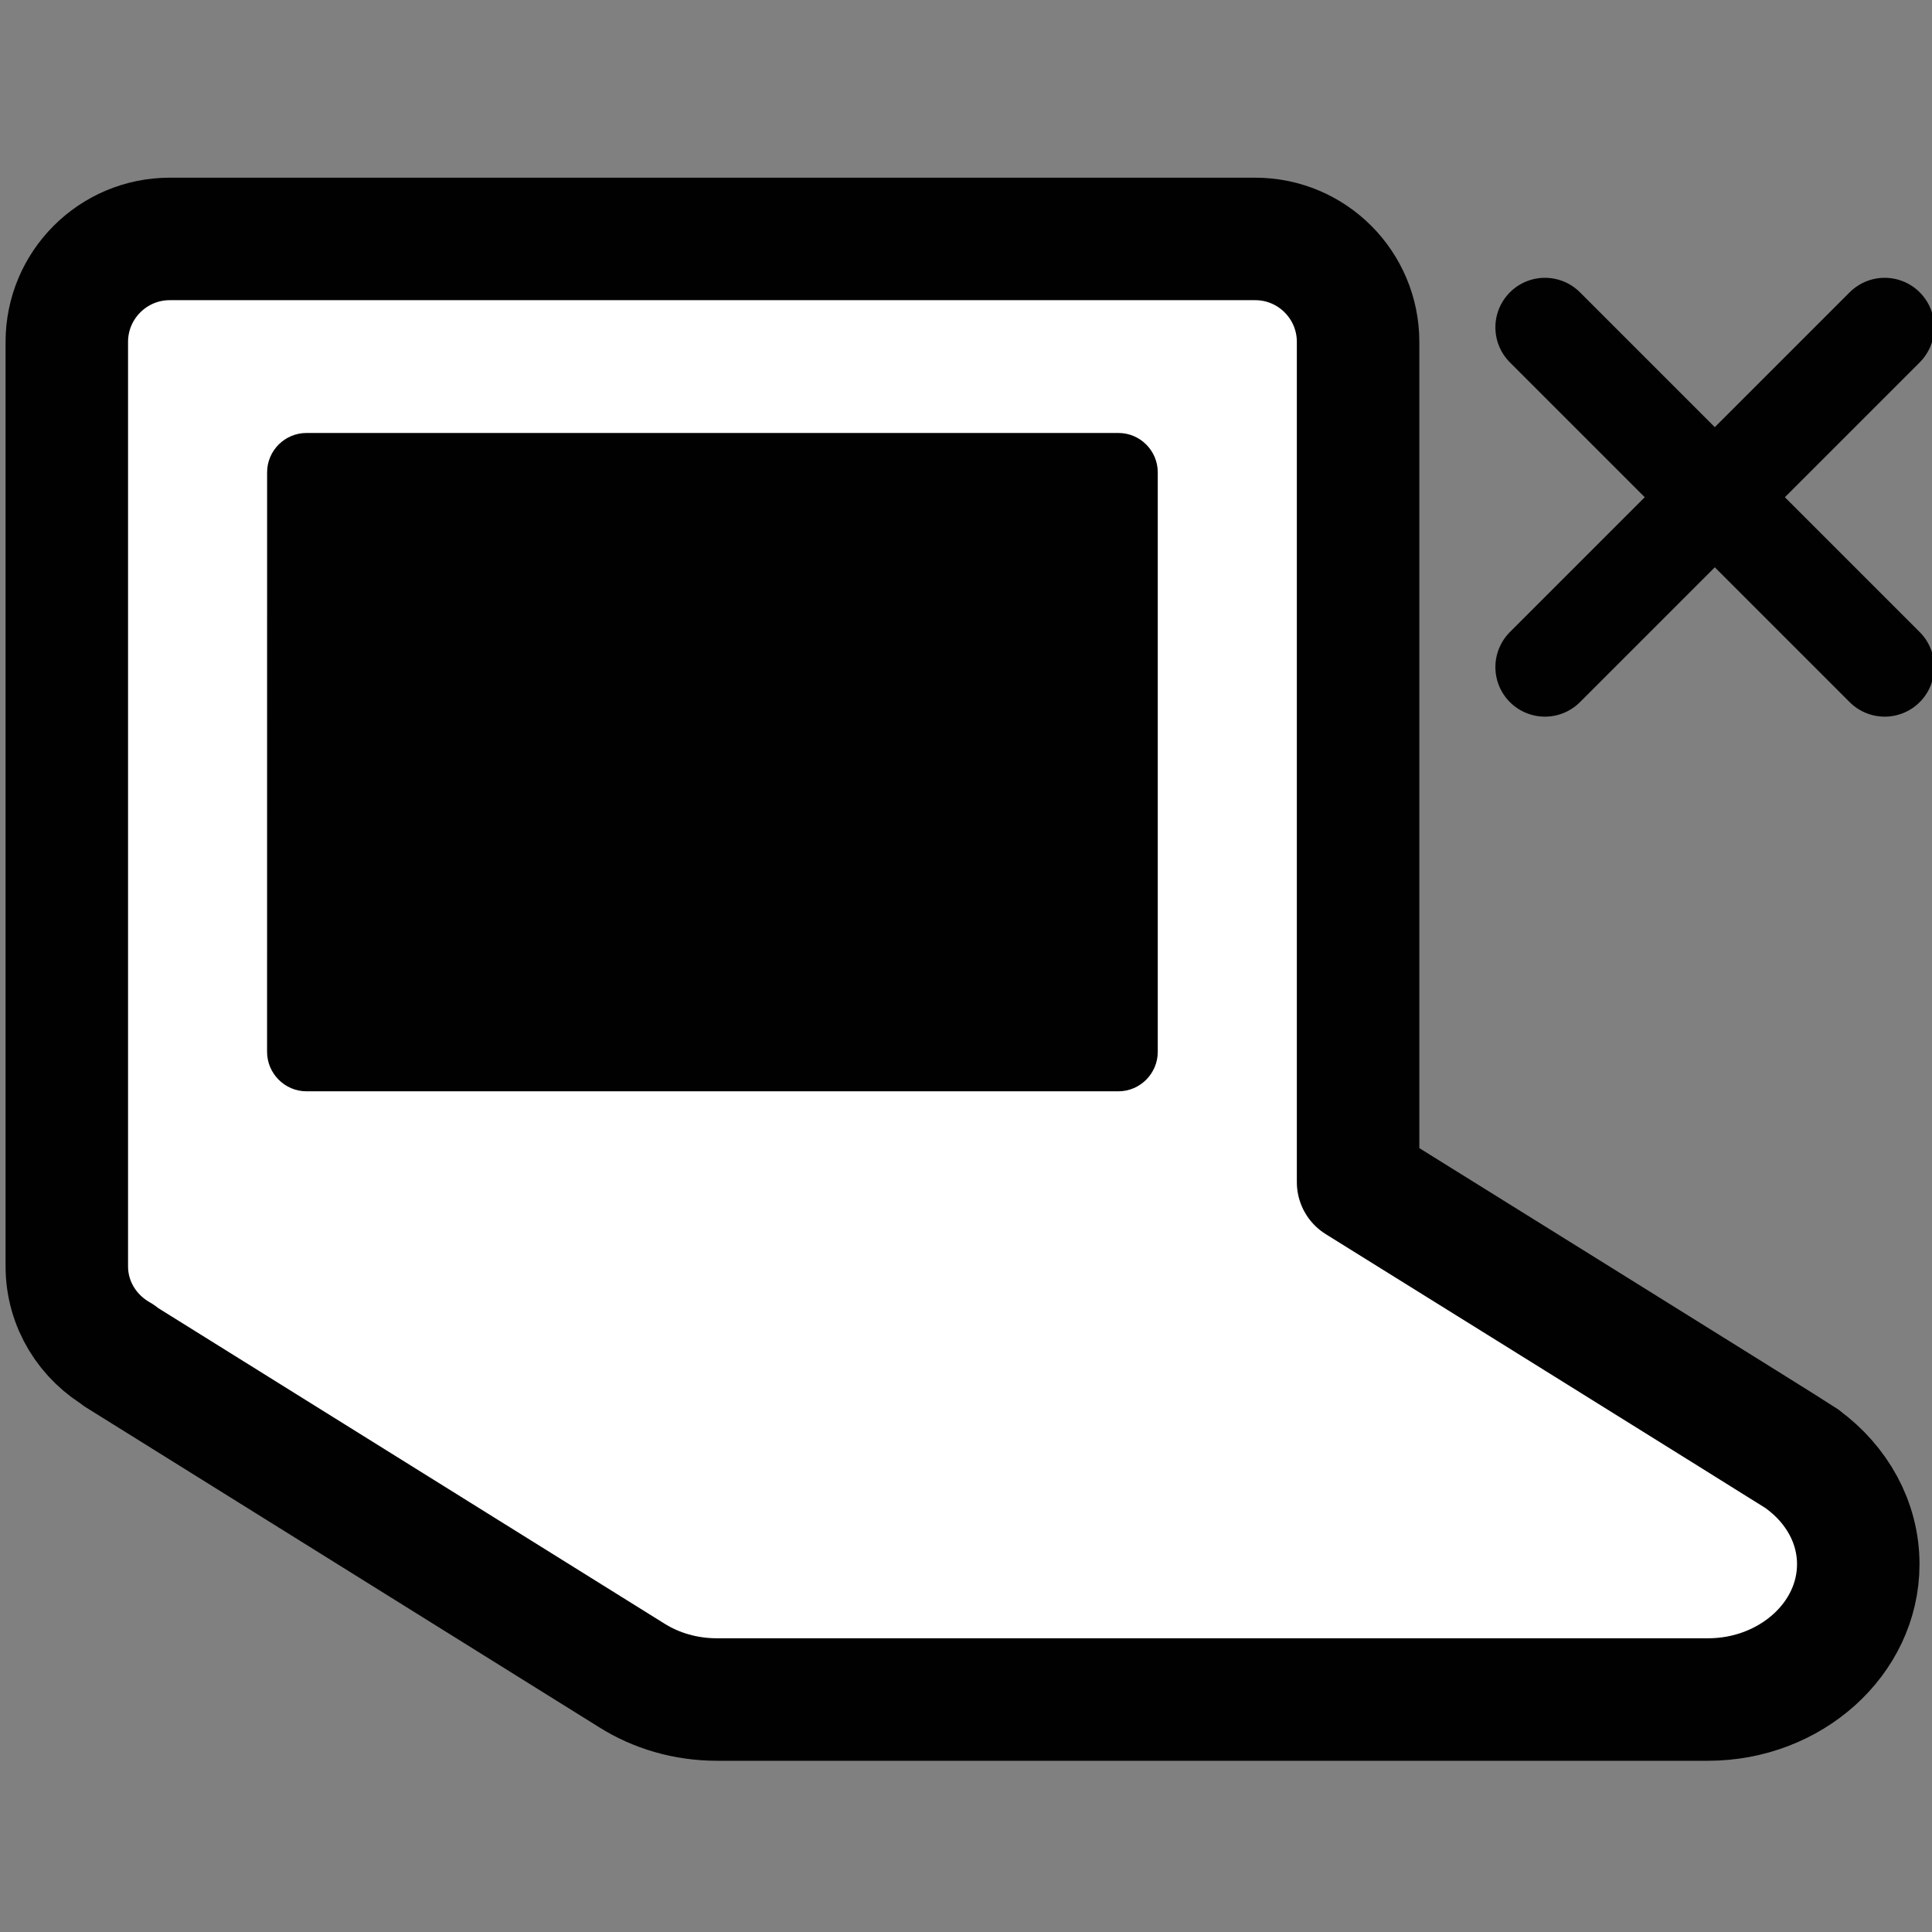 <?xml version="1.0" ?>
<!-- Created with Inkscape (http://www.inkscape.org/) --><!DOCTYPE svg
  PUBLIC '-//W3C//DTD SVG 1.1//EN'
  'http://www.w3.org/Graphics/SVG/1.1/DTD/svg11.dtd'>
<svg height="55" id="Layer_1" version="1.1" viewBox="0 0 55 55" width="55" xml:space="preserve" xmlns="http://www.w3.org/2000/svg" xmlns:svg="http://www.w3.org/2000/svg"><rect x="0" y="0" width="55" height="55" fill="#808080" stroke="none"/><defs id="defs9"/><g id="computer" style="display:block">
	<path d="m 51.322,41.549 h 0.002 l -0.022,-0.018 c -0.15,-0.109 -12.64,-7.878 -12.64,-7.878 V 9.734 c 0,-1.618 -1.31,-2.932 -2.929,-2.932 h -30.9 c -1.619,0 -2.931,1.314 -2.931,2.932 v 26.313 c 0,1.096 0.608,2.037 1.498,2.541 l -0.02,0.004 14.603,9.102 c 0.691,0.436 1.528,0.688 2.428,0.688 h 28.212 c 2.352,0 4.278,-1.733 4.278,-3.85 10e-4,-1.202 -0.618,-2.275 -1.579,-2.983 z" id="module-about_x5F_my_x5F_xo" style="fill:#ffffff;stroke:#010101;stroke-width:3.487;stroke-linejoin:round"/>
	<path d="m 7.604,13.446 c 0,-0.616 0.504,-1.12 1.12,-1.12 h 23.117 c 0.615,0 1.118,0.503 1.118,1.12 v 16.499 c 0,0.614 -0.503,1.122 -1.118,1.122 H 8.723 c -0.615,0 -1.12,-0.508 -1.12,-1.122 l 0.001,-16.499 0,0 z" id="path5" style="fill:#010101"/>
</g><g id="g3651"><g id="g3603" transform="matrix(0.806,0,0,0.806,10.129,3.677)"><path d="m 42,7 12,12 0,0" id="path3599" style="fill:none;stroke:#010101;stroke-width:3.5;stroke-linecap:round;stroke-linejoin:miter;stroke-miterlimit:4;stroke-opacity:1;stroke-dasharray:none"/><path d="M 42,19 54,7" id="path3601" style="fill:none;stroke:#010101;stroke-width:3.5;stroke-linecap:round;stroke-linejoin:miter;stroke-miterlimit:4;stroke-opacity:1;stroke-dasharray:none"/></g></g></svg>